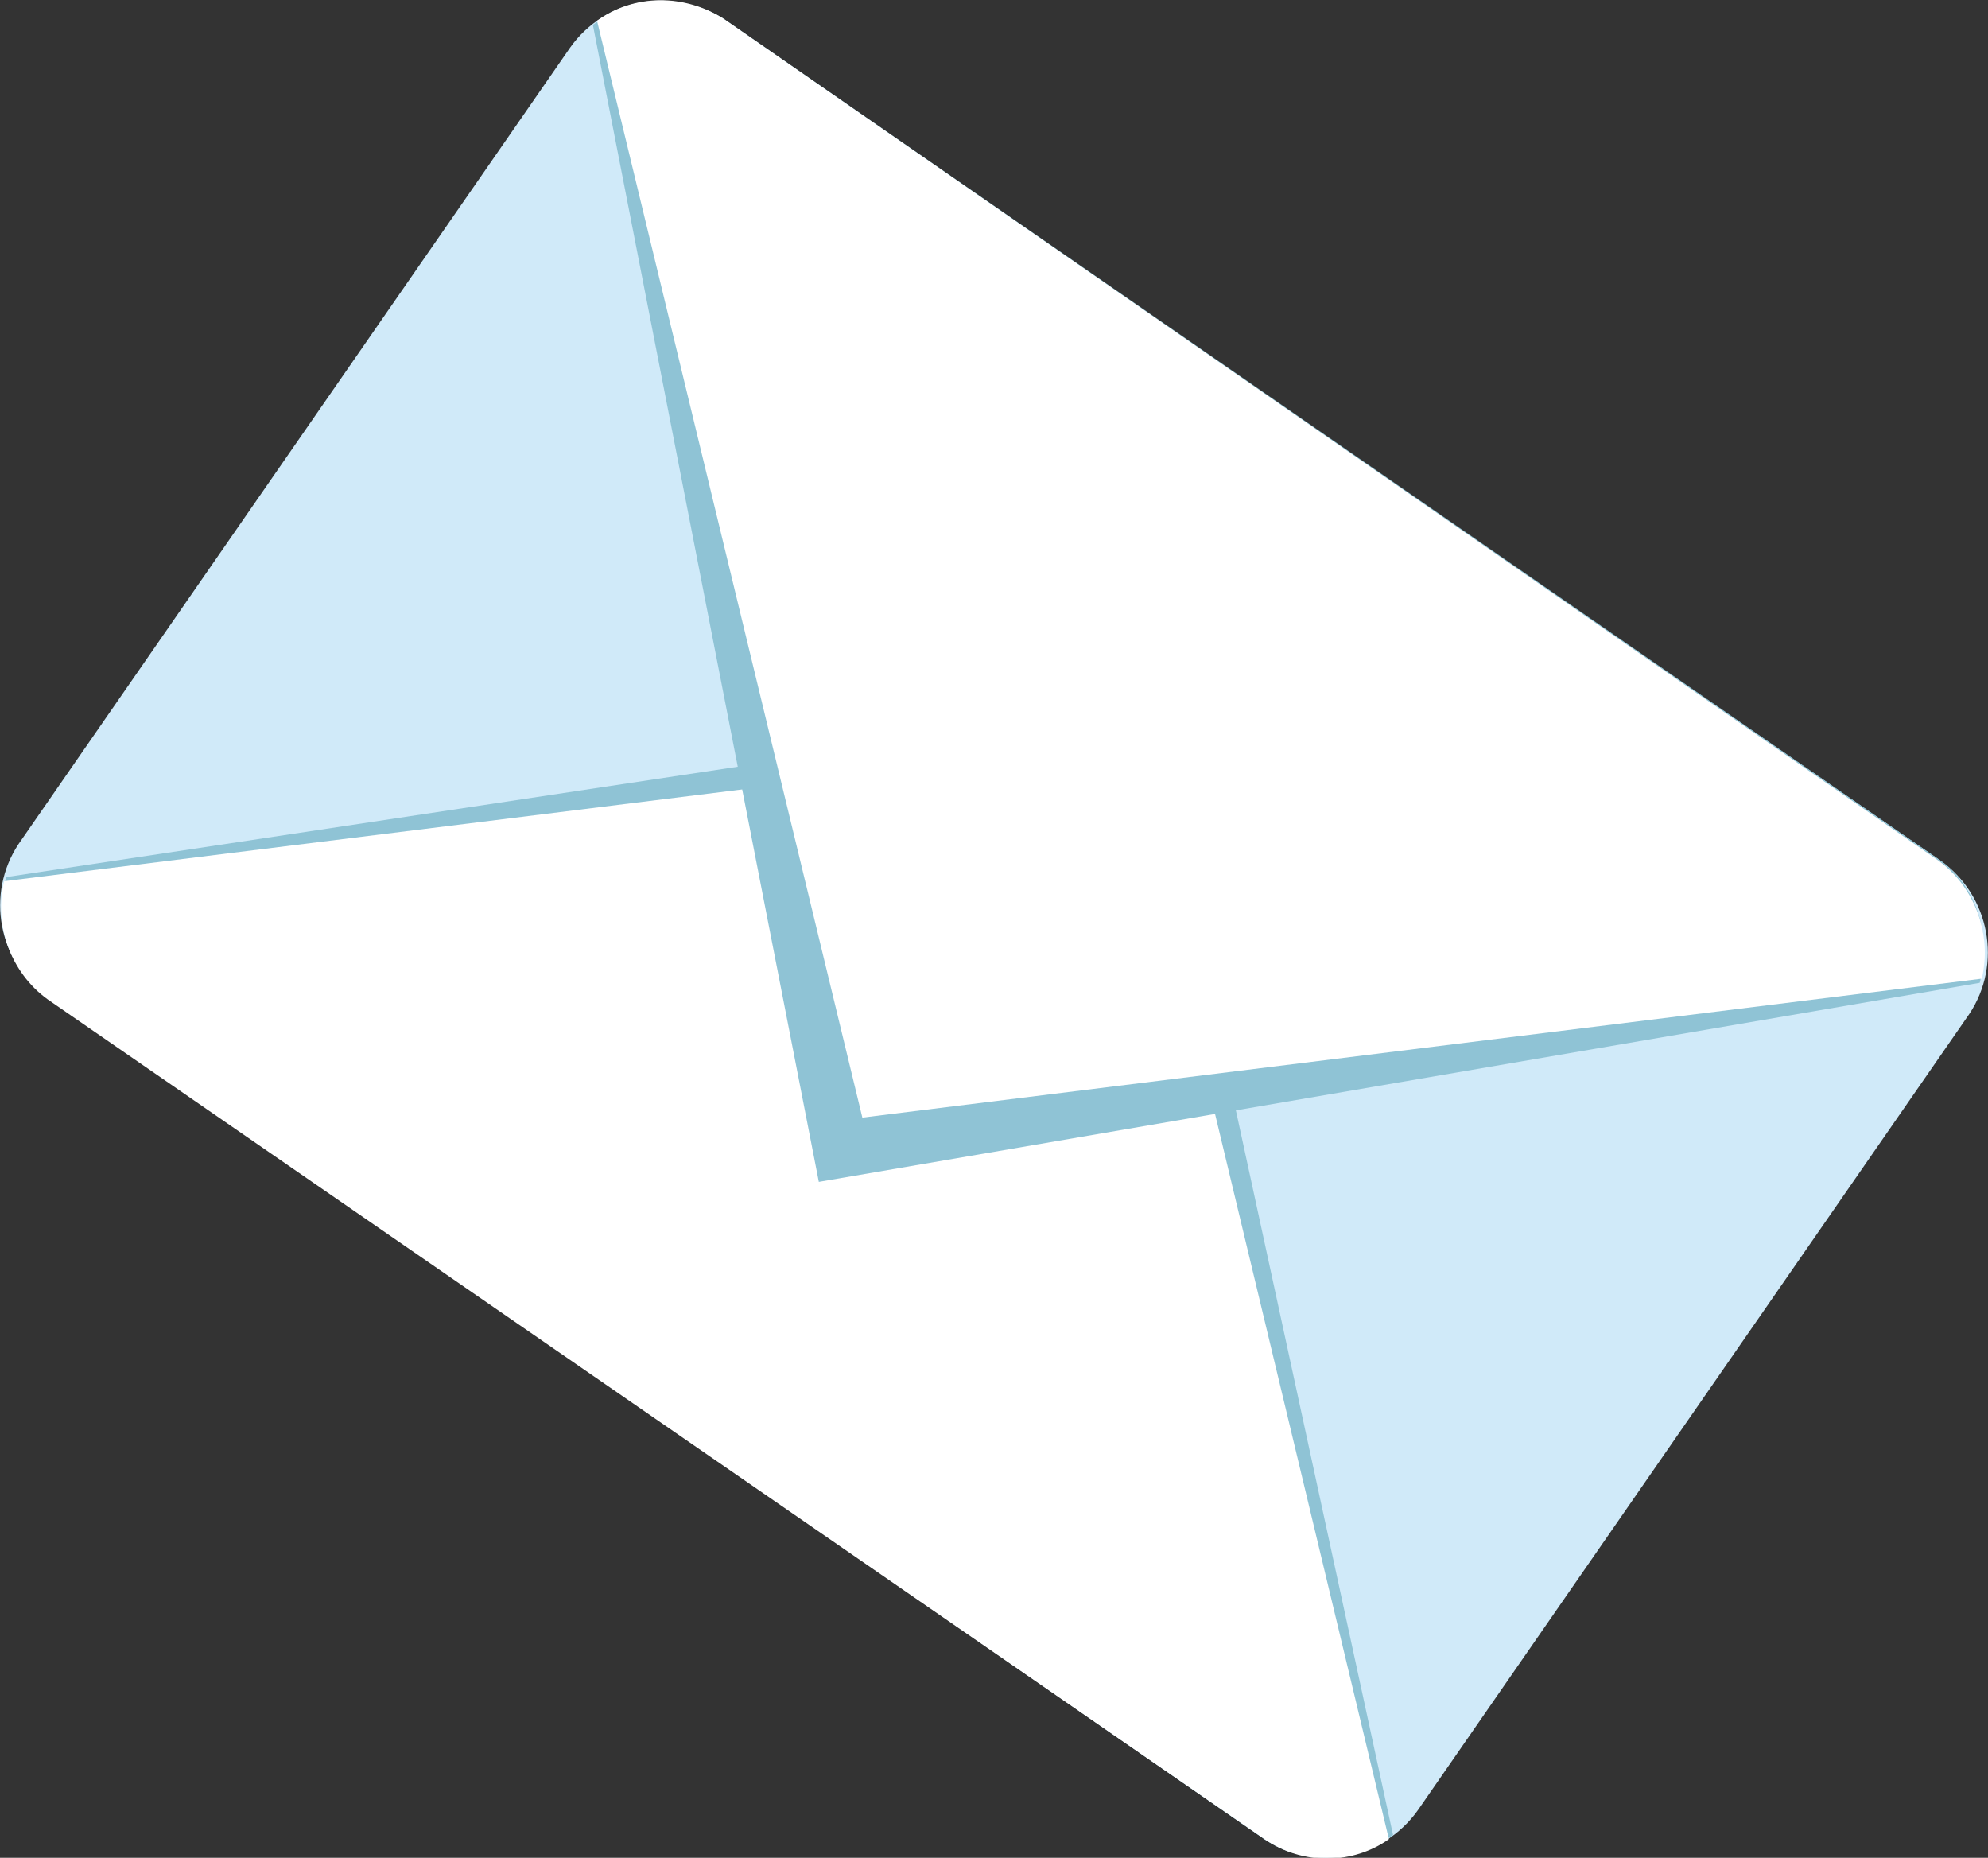 <?xml version="1.0" encoding="utf-8"?>
<!-- Generator: Adobe Illustrator 18.1.1, SVG Export Plug-In . SVG Version: 6.00 Build 0)  -->
<svg version="1.1" id="Layer_1" xmlns="http://www.w3.org/2000/svg" xmlns:xlink="http://www.w3.org/1999/xlink" x="0px" y="0px"
	 viewBox="0 0 95.9 89.6" enable-background="new 0 0 95.9 89.6" xml:space="preserve">
<rect x="0" y="0" width="95.9" height="89.6" fill="#333333" stroke="none"/>
<g>
	<g>
		<path fill="#D0EAF9" d="M27.5,2.3c1.7-2.4,5-3,7.4-1.3l58.7,40.5c2.4,1.7,3,5,1.4,7.4L68.4,87.3c-1.7,2.4-5,3-7.4,1.4L2.3,48.1
			c-2.4-1.7-3-5-1.4-7.4L27.5,2.3z"/>
		<path fill="#8FC3D5" d="M38.1,36.6L0.3,42.3c-0.6,2.2,0.2,4.5,2,5.8L61,88.7c1.9,1.3,4.3,1.1,6.2-0.2L59,50.7L38.1,36.6z"/>
		<path fill="#FFFFFF" d="M37.2,37.9l-37,4.6c-0.5,2.1,0.3,4.4,2.1,5.7L61,88.7c1.9,1.3,4.3,1.2,6,0L58.2,52L37.2,37.9z"/>
		<path fill="#8FC3D5" d="M28.6,1.2L39.5,57l56-9.6c0.6-2.2-0.1-4.6-1.9-5.9L34.9,0.9C33-0.3,30.5-0.2,28.6,1.2z"/>
		<path fill="#FFFFFF" d="M28.8,1l12.8,52.9l54-6.7c0.5-2.1-0.3-4.4-2.1-5.7L34.9,0.9C33-0.3,30.6-0.3,28.8,1z"/>
	</g>
</g>
</svg>
